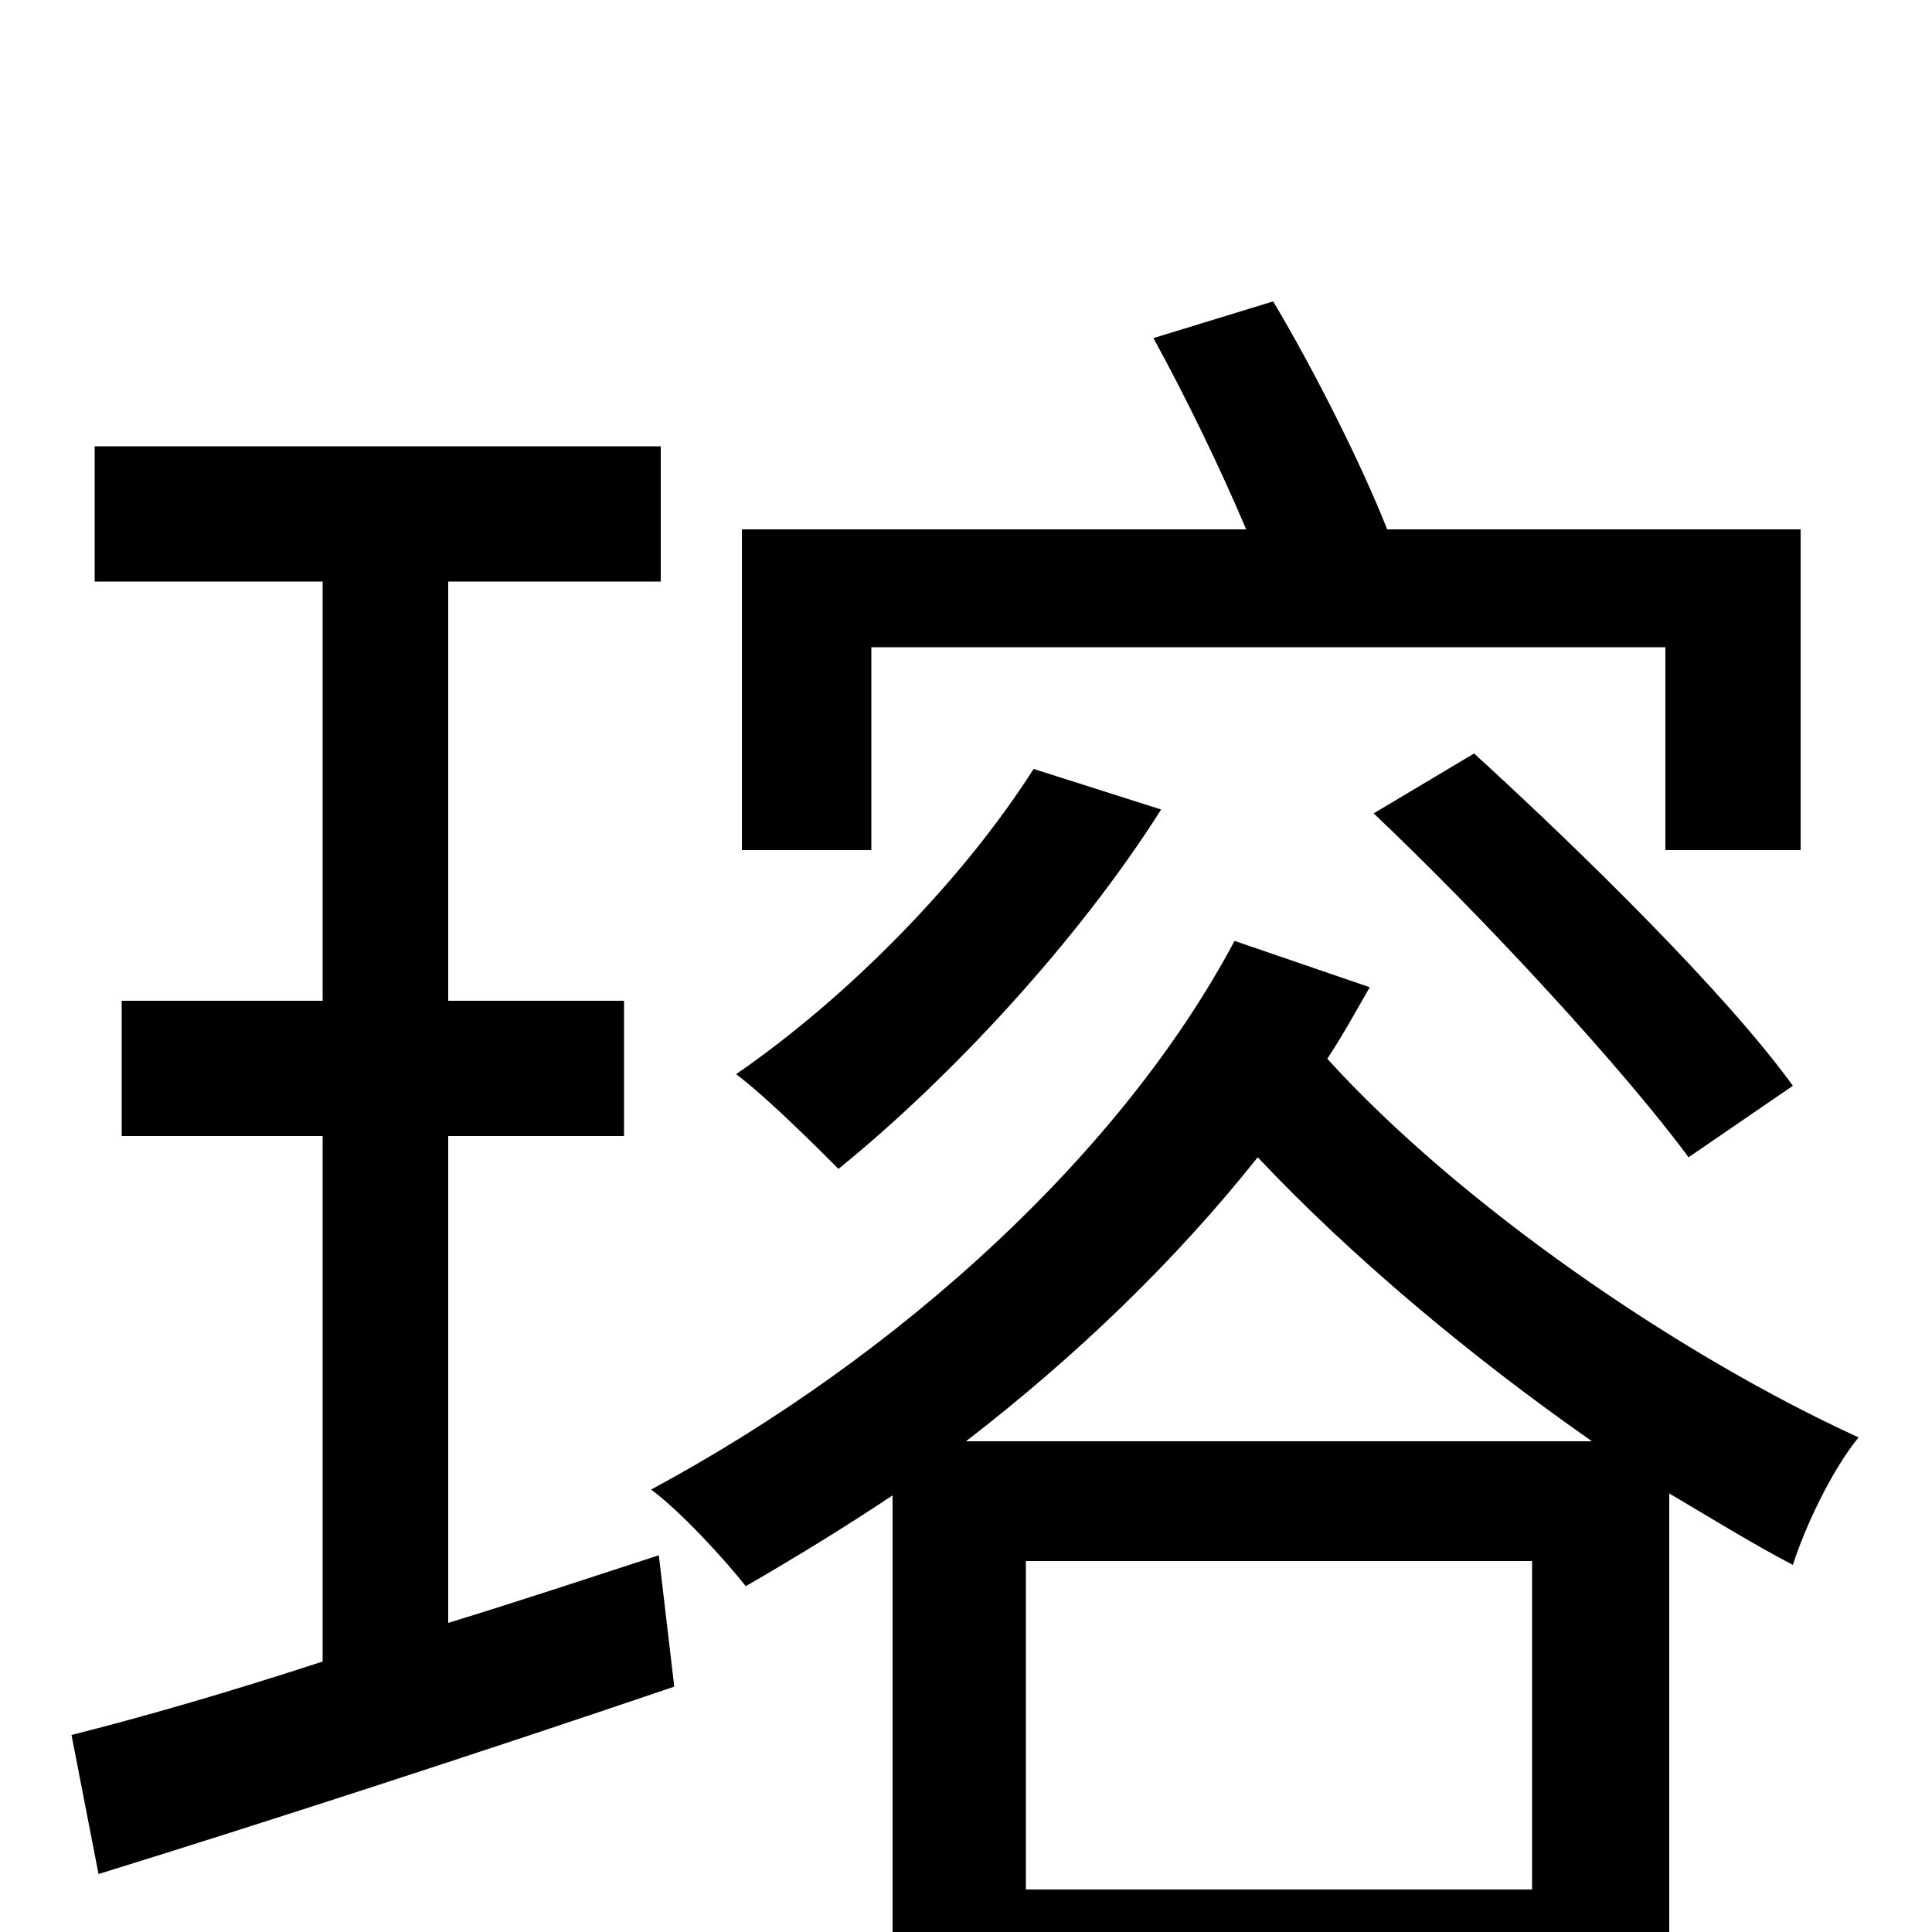 <svg xmlns="http://www.w3.org/2000/svg" viewBox="0 -1000 1000 1000">
	<path fill="#000000" d="M451 -665H862V-560H932V-726H718C705 -759 681 -807 659 -844L597 -825C613 -796 632 -757 645 -726H384V-560H451ZM711 -579C769 -524 840 -447 874 -401L928 -438C894 -485 821 -557 763 -610ZM535 -602C498 -544 439 -484 381 -444C397 -432 422 -407 434 -395C492 -442 558 -513 601 -581ZM232 -412H323V-482H232V-699H342V-769H49V-699H167V-482H63V-412H167V-140C118 -124 73 -111 37 -102L51 -30C135 -56 246 -92 349 -127L341 -195C304 -183 268 -171 232 -160ZM500 -254C557 -298 608 -347 651 -401C699 -350 761 -298 824 -254ZM531 -22V-192H793V-22ZM639 -513C581 -404 467 -299 337 -229C352 -218 375 -193 386 -179C412 -194 438 -210 462 -226V77H531V41H793V74H864V-227C886 -214 907 -201 928 -190C934 -209 948 -239 962 -256C868 -299 755 -377 687 -452C695 -464 702 -477 709 -489Z"/>
</svg>